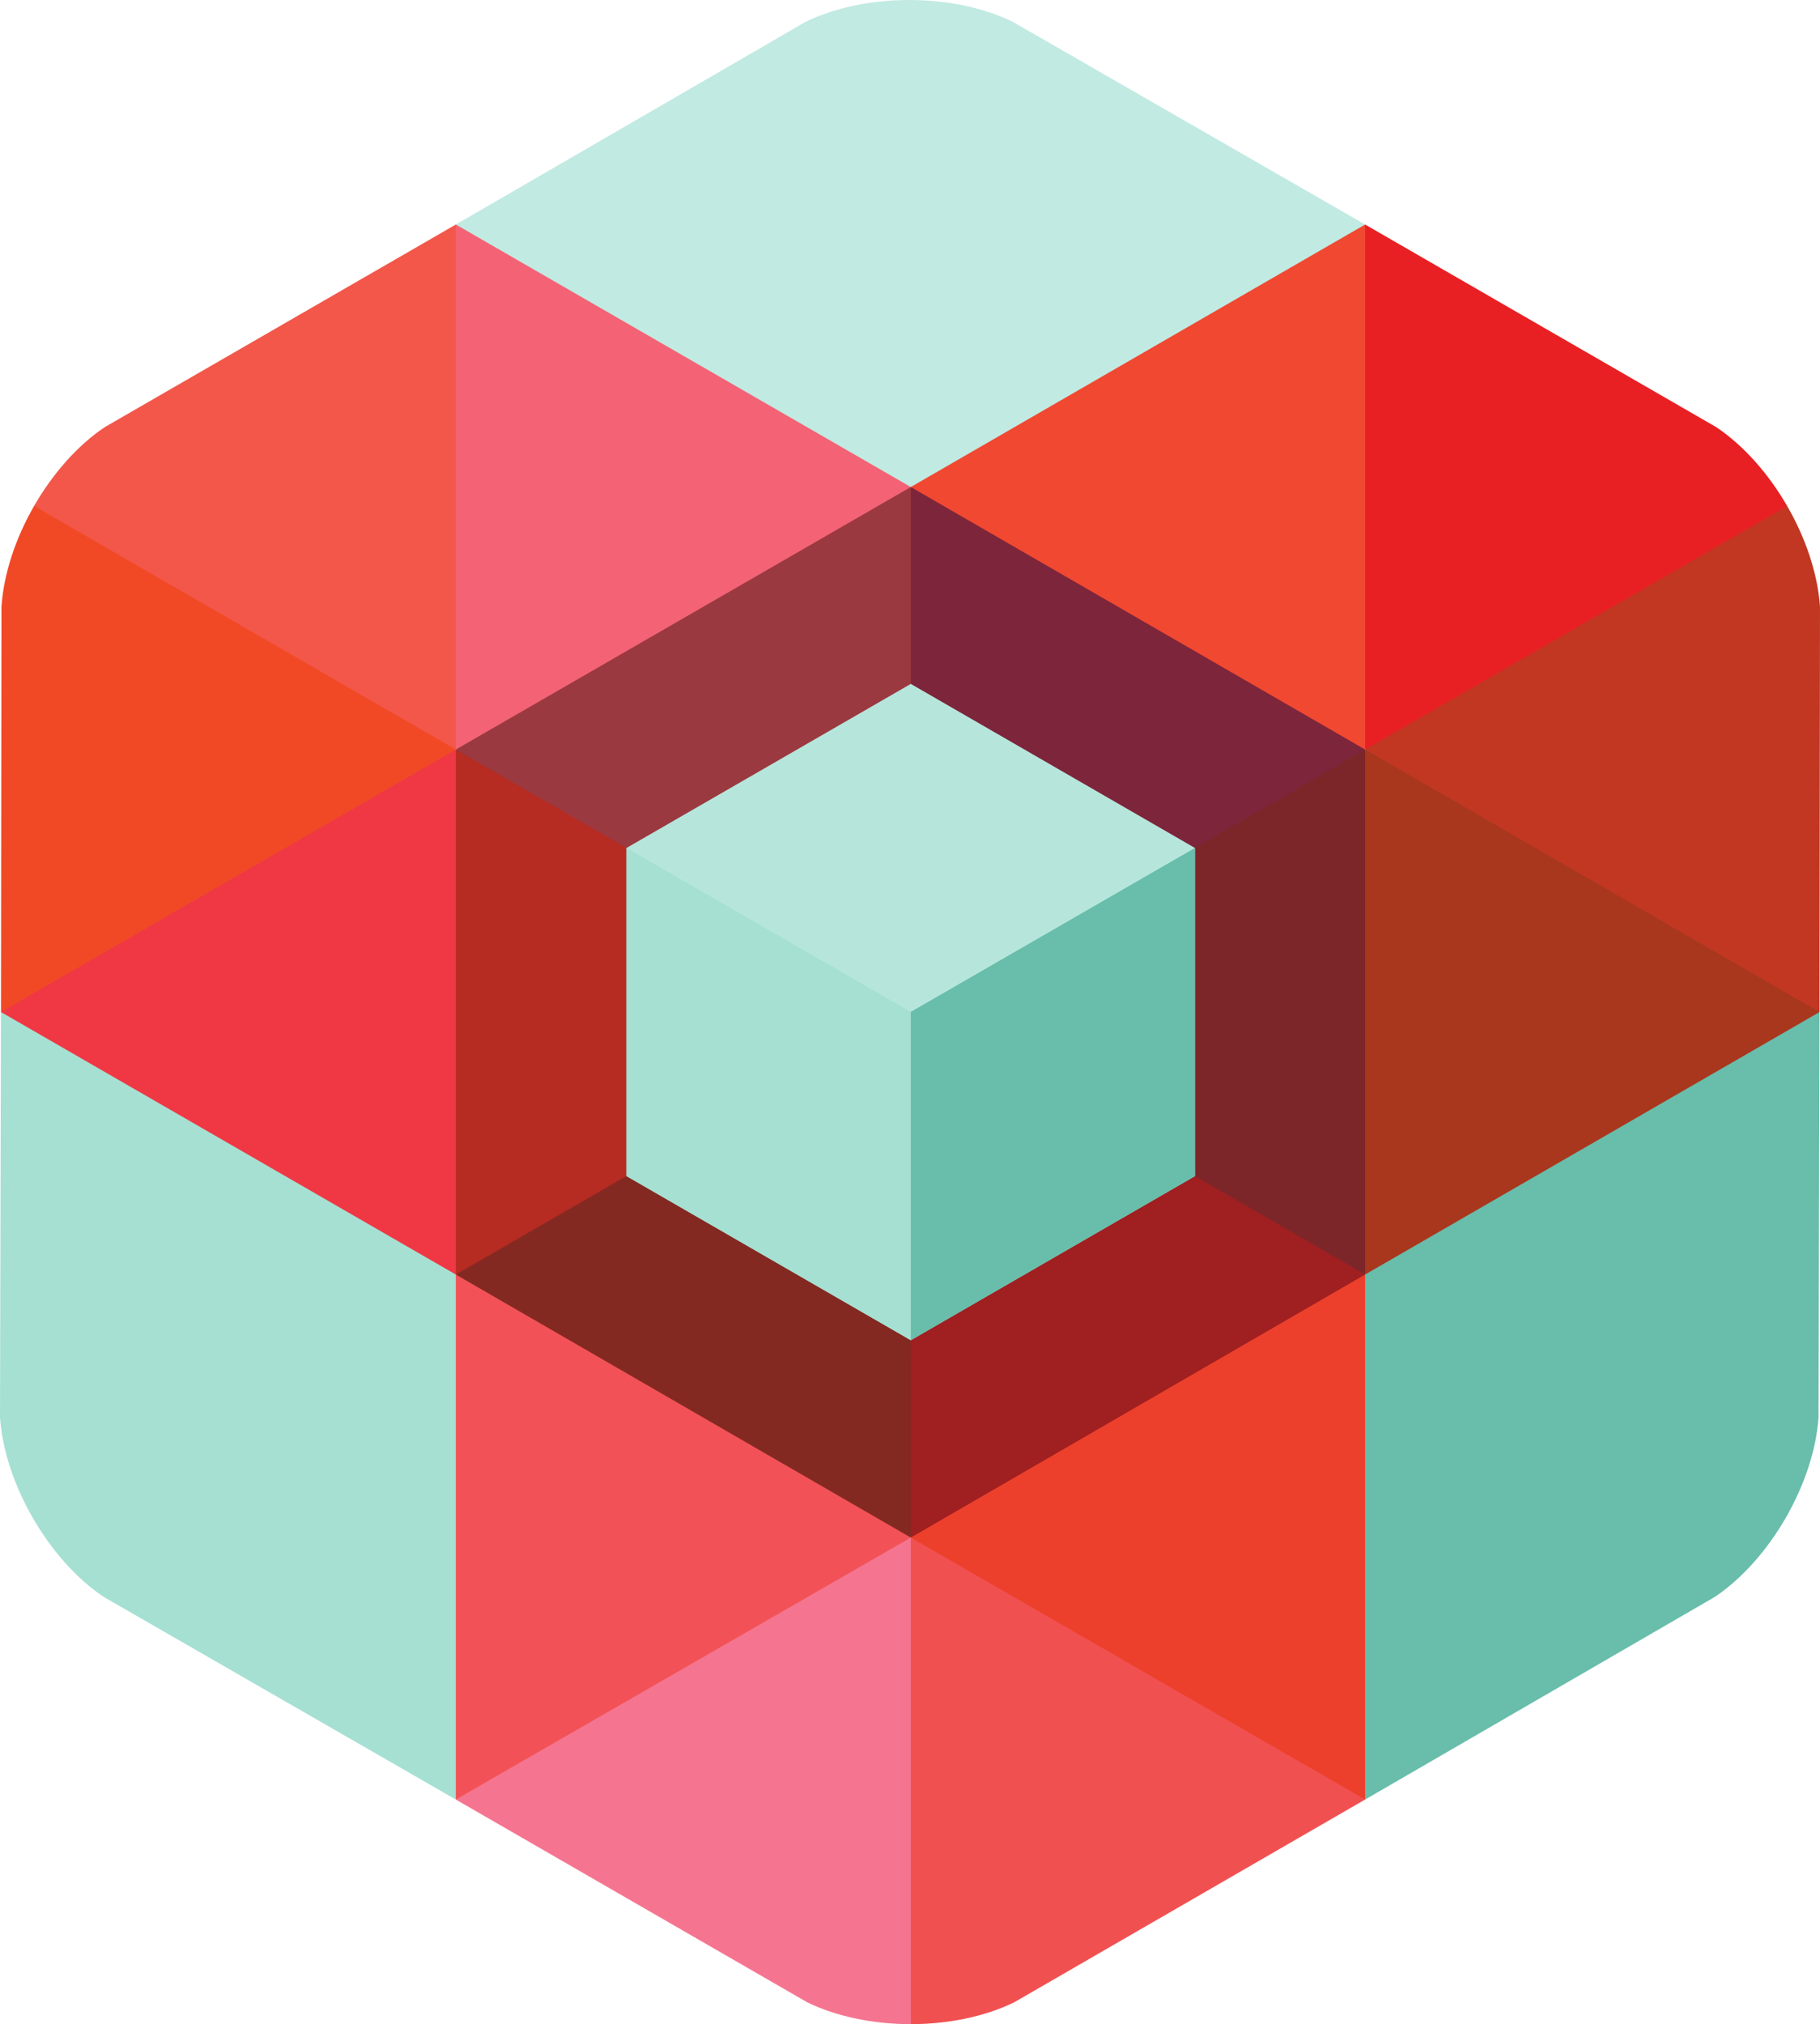 <svg xmlns="http://www.w3.org/2000/svg" viewBox="0 0 254.844 283.41">
  <path fill="#c1eae2" d="m63.825 31.436 1.73 2.024 59.321 34.224 2.658.506 2.331-.108 59.593-34.43 1.69-2.216L141.843 3.07c-8.344-4.096-20.728-4.092-29.068.004z"/>
  <path fill="#a5e0d3" d="M0 198.444c.63 9.257 6.81 19.967 14.516 25.143l49.309 28.374 1.115-2.65v-68.399l-1.115-2.458-1.726-2.311-59.915-34.578-2.049.131z"/>
  <path fill="#68bdab" d="M254.637 198.444c-.633 9.257-6.813 19.967-14.52 25.143l-48.97 28.374-1.19-2.478V181.41l1.19-2.956 1.87-2.192 59.198-34.199 2.562-.367z"/>
  <path fill="#f14831" d="M191.148 31.436 127.534 68.19l.654 2.956 58.947 34.06 4.013-.259 1.02-3.108V33.891z"/>
  <path fill="#e92023" d="m240.298 59.793-49.15-28.358v73.511l3.42-.558 54.823-31.633.852-1.909c-2.594-4.498-6.08-8.463-9.945-11.053"/>
  <path fill="#c13722" d="m254.776 141.698.068-56.748c-.315-4.626-2.008-9.619-4.598-14.105l-59.1 34.1 1.324 2.295 59.52 34.382 2.786.076z"/>
  <path fill="#a9371e" d="m191.148 104.945 63.629 36.754-63.63 36.753-2.02-3.183V108.36z"/>
  <path fill="#f25257" d="m63.825 178.453 3.443-.195 58.306 33.705 1.96 3.32-1.574 2.123-59.688 34.363-2.447.191z"/>
  <path fill="#f57590" d="M113.01 280.337c4.165 2.04 9.345 3.073 14.525 3.073l.673-1.726v-64.597l-.673-1.805-63.71 36.677z"/>
  <path fill="#f15051" d="M127.533 215.283v68.124c5.18 0 10.344-1.032 14.512-3.076l49.101-28.37-1.263-1.73-60.282-34.753z"/>
  <path fill="#ec402c" d="m191.148 178.453-2.02-1.359-59.94 34.702-1.654 3.486 63.614 36.678z"/>
  <path fill="#f36375" d="m63.825 104.946 2.367.087 59.848-34.526 1.494-2.315-63.709-36.757-1.339 1.534-.163 68.845z"/>
  <path fill="#f25749" d="m14.688 59.793 49.138-28.358v73.511l-3.367.096L6.628 73.954 4.77 70.846c2.594-4.498 6.052-8.463 9.917-11.053"/>
  <path fill="#f14926" d="M4.772 70.846C2.182 75.332.52 80.326.206 84.95L.138 141.7l4.04-.299 58.111-33.534 1.538-2.92z"/>
  <path fill="#ef3844" d="M63.825 104.946.135 141.699l63.69 36.754 1.614-2.686v-66.909z"/>
  <path fill="#9b3940" d="m127.533 141.68-2.323-.072-59.326-34.207-2.06-2.455 63.709-36.757.873 3.192v68.235z"/>
  <path fill="#b62b22" d="m63.825 104.946 63.71 36.733-1.579 2.295-59.27 34.116-2.861.363z"/>
  <path fill="#842921" d="m127.533 141.68 1.287 2.419v68.73l-1.287 2.454-63.71-36.83z"/>
  <path fill="#a01f20" d="m127.533 215.283 63.613-36.829-1.554-2.247-58.78-33.977-3.28-.55z"/>
  <path fill="#7d2629" d="m191.148 104.945-4.55.678-57.873 33.418-1.19 2.638 63.613 36.773z"/>
  <path fill="#7c253b" d="m127.533 141.68 63.613-36.734-63.613-36.757z"/>
  <path fill="#b6e6db" d="m127.533 95.755-39.806 22.971v45.946l39.806 22.975 39.786-22.975v-45.946z"/>
  <path fill="#a5e0d3" d="m127.533 141.68-39.806-22.955v45.946l39.806 22.979 1.741-3.331v-39.846z"/>
  <path fill="#68bdab" d="m127.533 141.68 39.786-22.955v45.946l-39.786 22.979z"/>
</svg>
